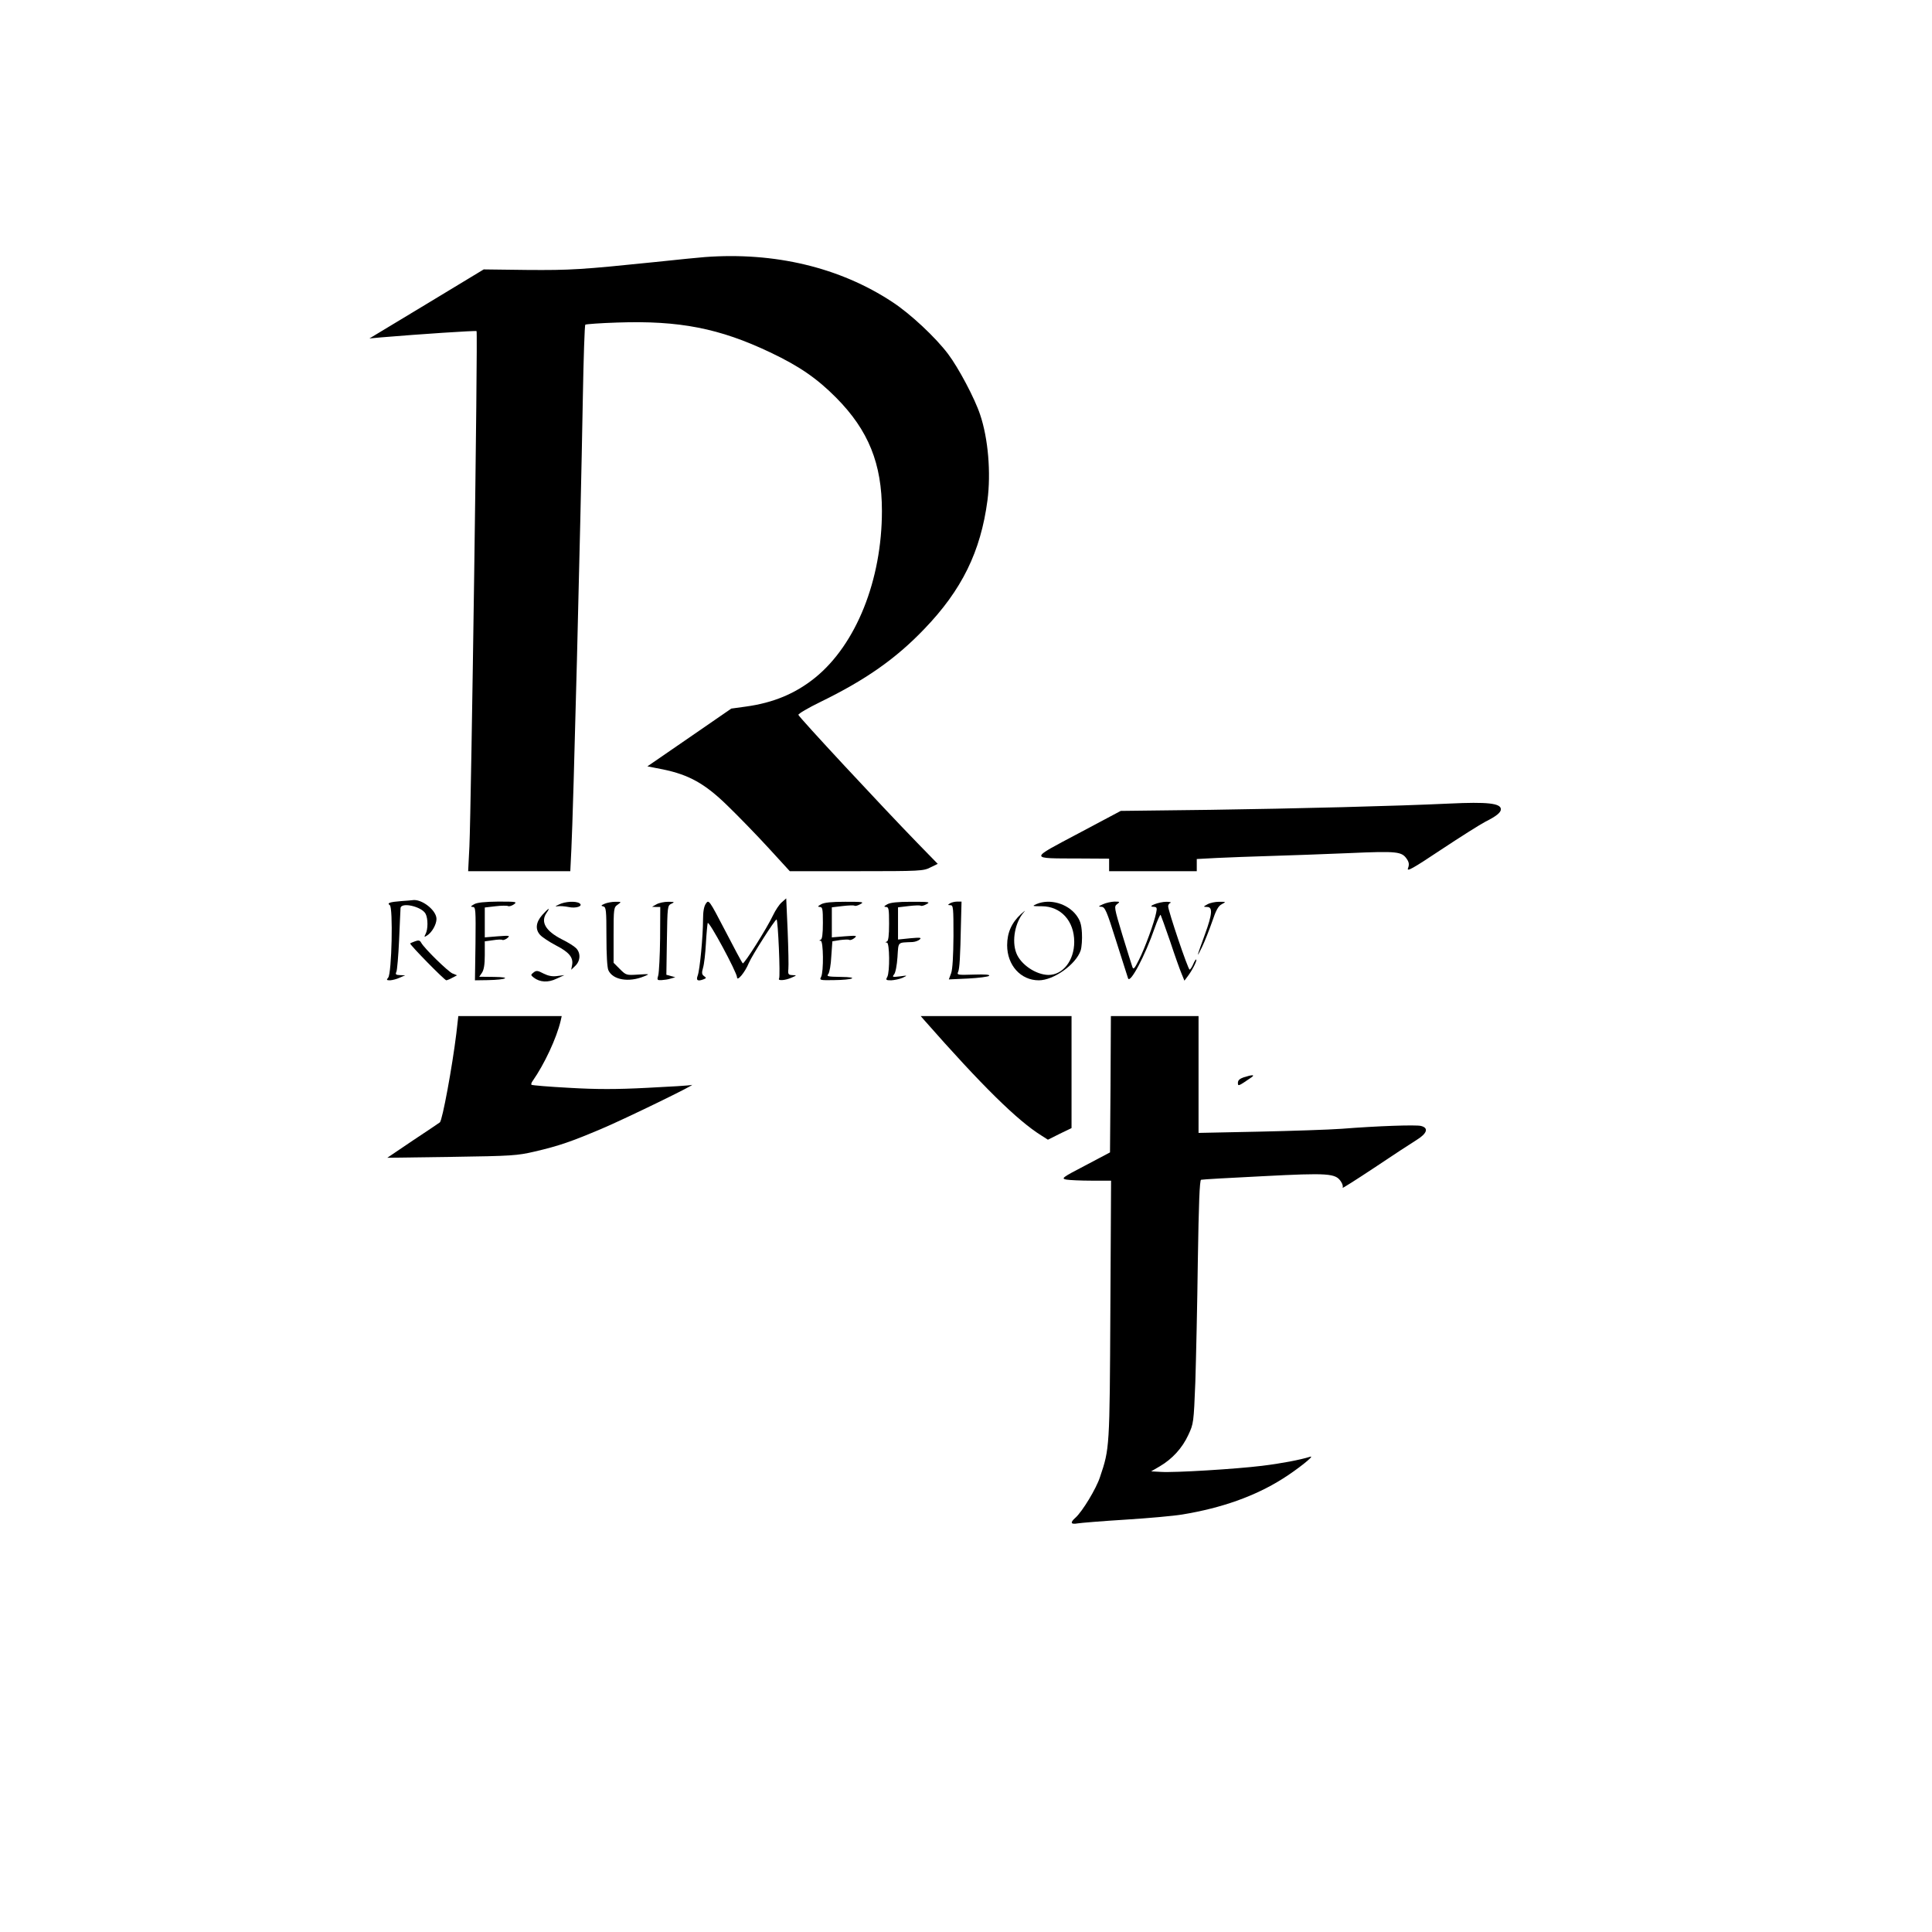 <?xml version="1.0" standalone="no"?>
<!DOCTYPE svg PUBLIC "-//W3C//DTD SVG 20010904//EN"
 "http://www.w3.org/TR/2001/REC-SVG-20010904/DTD/svg10.dtd">
<svg version="1.0" xmlns="http://www.w3.org/2000/svg"
 width="1080pt" height="1080pt" viewBox="0 0 1080 1080"
 preserveAspectRatio="xMidYMid meet">

<g transform="translate(0,1080) scale(0.1,-0.1)"
fill="#000000" stroke="none">
<path d="M3940 9363 c-25 -2 -151 -14 -280 -28 -409 -42 -470 -46 -715 -44
l-241 3 -319 -193 -320 -193 65 6 c215 18 530 39 534 35 8 -7 -30 -2663 -40
-2881 l-7 -138 286 0 285 0 6 123 c11 215 51 1779 64 2519 4 224 10 410 14
413 3 3 84 9 179 12 346 12 571 -32 855 -167 162 -77 261 -145 369 -254 180
-182 255 -368 255 -632 0 -386 -144 -746 -373 -932 -110 -89 -234 -141 -389
-162 l-80 -11 -235 -162 -234 -161 87 -17 c145 -30 234 -79 360 -202 60 -58
163 -164 229 -236 l120 -131 373 0 c357 0 374 1 413 21 l41 20 -114 117 c-203
209 -663 704 -665 716 -1 6 55 39 125 73 250 122 419 240 578 406 211 219 316
433 354 720 20 155 4 346 -41 479 -30 91 -121 262 -179 339 -70 93 -211 225
-312 291 -293 193 -657 280 -1048 251z"/>
<path d="M8102 6308 c-297 -14 -852 -28 -1336 -35 l-501 -6 -237 -126 c-277
-147 -278 -139 5 -140 l167 -1 0 -35 0 -35 245 0 245 0 0 34 0 34 113 6 c61 3
195 8 297 11 102 3 300 10 440 16 274 12 296 9 325 -34 12 -18 13 -31 6 -50
-9 -22 24 -4 186 104 107 71 218 141 247 156 60 30 86 51 86 69 0 34 -76 42
-288 32z"/>
<path d="M4370 5756 c-14 -12 -35 -44 -48 -71 -34 -73 -163 -277 -170 -270 -4
3 -48 85 -98 182 -90 173 -92 175 -108 152 -11 -16 -16 -45 -16 -89 0 -93 -18
-284 -30 -314 -10 -27 0 -33 34 -20 15 6 15 8 1 18 -12 9 -13 18 -5 46 6 19
13 80 16 135 3 55 8 107 10 115 6 17 163 -275 164 -303 0 -26 45 28 66 80 18
42 146 243 155 243 8 0 22 -318 14 -330 -9 -14 35 -11 70 5 30 13 30 13 5 14
-23 1 -26 5 -23 34 2 17 0 114 -4 214 l-8 181 -25 -22z"/>
<path d="M2245 5763 c-66 -5 -84 -11 -66 -23 19 -11 11 -381 -9 -405 -11 -13
-9 -15 11 -15 13 1 38 7 54 15 l30 13 -29 1 c-23 1 -27 4 -20 19 4 9 11 89 15
177 4 88 7 168 8 178 2 36 118 10 140 -31 14 -26 14 -87 0 -113 -9 -18 -8 -19
9 -8 27 17 52 62 52 92 0 49 -84 114 -135 105 -5 -1 -32 -3 -60 -5z"/>
<path d="M2650 5745 c-19 -11 -21 -14 -7 -15 16 0 17 -14 15 -205 l-3 -205 70
1 c107 2 138 17 37 18 l-83 1 15 22 c11 16 16 46 16 99 l0 77 45 6 c25 4 49 5
53 2 5 -3 18 2 28 10 17 14 13 15 -53 10 l-73 -6 0 84 0 83 60 7 c33 4 65 4
70 1 6 -3 20 1 32 9 21 15 15 16 -87 16 -77 -1 -118 -5 -135 -15z"/>
<path d="M3125 5744 c-22 -10 -24 -13 -8 -10 13 2 39 0 60 -4 42 -10 86 5 62
21 -21 13 -80 10 -114 -7z"/>
<path d="M3380 5748 c-21 -9 -22 -12 -7 -15 15 -4 17 -21 17 -168 0 -101 4
-174 11 -189 25 -54 114 -69 199 -34 34 14 34 14 -33 10 -65 -4 -67 -4 -102
31 l-35 35 0 155 c0 149 1 155 23 170 22 16 22 16 -13 16 -19 0 -46 -5 -60
-11z"/>
<path d="M3670 5745 l-25 -14 23 -1 23 0 -1 -176 c-1 -96 -6 -188 -10 -205 -8
-27 -7 -29 18 -28 15 1 38 4 52 9 l25 7 -25 7 -25 7 3 193 c3 188 3 194 25
204 20 9 18 11 -18 11 -22 0 -51 -6 -65 -14z"/>
<path d="M4590 5745 c-19 -11 -21 -14 -7 -15 15 0 17 -11 17 -89 0 -62 -4 -91
-12 -94 -10 -4 -10 -6 0 -6 15 -1 17 -173 2 -202 -10 -18 -7 -19 67 -18 113 1
150 17 44 18 -73 1 -82 3 -71 16 7 8 15 53 17 99 l6 84 43 7 c24 3 48 4 52 1
5 -3 18 2 28 10 17 14 13 15 -53 10 l-73 -6 0 84 0 84 59 7 c33 4 64 5 68 2 5
-3 19 1 33 9 22 12 14 13 -85 13 -77 0 -117 -4 -135 -14z"/>
<path d="M4960 5745 c-19 -11 -21 -14 -7 -15 15 0 17 -11 17 -94 0 -66 -4 -96
-12 -99 -10 -4 -10 -6 0 -6 15 -1 17 -163 2 -192 -10 -17 -7 -19 22 -19 18 1
47 7 63 14 30 14 29 14 -15 8 -41 -5 -44 -4 -32 11 8 9 16 52 19 97 6 89 -2
80 85 84 15 1 33 8 40 15 11 10 1 11 -54 6 l-68 -7 0 90 0 90 59 7 c33 4 64 5
68 2 5 -3 19 1 33 9 22 12 14 13 -85 13 -77 0 -117 -4 -135 -14z"/>
<path d="M5310 5750 c-13 -8 -12 -10 3 -10 16 0 17 -15 17 -172 -1 -113 -5
-185 -13 -208 l-13 -35 108 5 c59 3 112 10 117 15 7 7 -22 9 -86 7 -90 -3 -95
-2 -87 15 8 19 12 78 16 276 l3 117 -25 0 c-14 0 -32 -5 -40 -10z"/>
<path d="M5796 5747 c-28 -12 -27 -13 27 -13 107 0 182 -82 182 -199 0 -104
-63 -185 -144 -185 -71 1 -156 59 -180 123 -26 68 -7 171 42 227 12 14 5 9
-16 -10 -52 -48 -77 -104 -77 -174 0 -112 76 -196 177 -196 83 0 208 89 234
167 6 19 9 63 7 98 -3 50 -10 70 -32 100 -50 65 -148 92 -220 62z"/>
<path d="M6165 5745 c-26 -12 -27 -13 -8 -14 20 -1 29 -21 83 -193 34 -106 63
-199 66 -207 11 -32 95 126 149 282 15 43 30 75 33 73 2 -3 26 -70 53 -148 26
-79 55 -160 64 -181 l16 -39 18 24 c24 31 54 89 48 94 -2 3 -10 -9 -17 -26 -7
-16 -16 -30 -20 -30 -9 0 -120 329 -120 354 0 8 6 17 13 19 6 3 -4 6 -23 6
-41 0 -111 -27 -73 -28 20 -1 22 -5 16 -33 -10 -53 -63 -198 -96 -263 -25 -50
-31 -57 -37 -40 -4 11 -29 91 -56 179 -46 153 -47 159 -29 172 17 13 16 14
-16 14 -19 -1 -47 -7 -64 -15z"/>
<path d="M6750 5745 c-25 -14 -25 -14 -2 -15 32 0 29 -40 -12 -152 -48 -132
-50 -140 -17 -73 16 33 41 97 57 143 21 63 34 87 53 97 26 14 26 14 -14 14
-22 0 -51 -6 -65 -14z"/>
<path d="M3031 5685 c-36 -41 -40 -81 -11 -112 11 -12 50 -38 88 -58 74 -38
98 -68 90 -110 l-5 -26 23 22 c29 28 31 72 4 99 -11 11 -46 33 -79 49 -92 47
-121 98 -85 149 23 33 10 26 -25 -13z"/>
<path d="M2320 5538 c-13 -5 -26 -10 -27 -12 -5 -5 192 -206 202 -206 6 1 21
7 35 15 l25 13 -25 10 c-25 10 -160 142 -176 173 -7 13 -15 14 -34 7z"/>
<path d="M2983 5364 c-17 -13 -17 -15 1 -29 34 -26 80 -29 127 -6 l44 20 -40
-5 c-28 -4 -51 1 -77 14 -32 17 -40 18 -55 6z"/>
<path d="M2551 5023 c-23 -188 -78 -485 -92 -497 -2 -2 -69 -47 -149 -100
l-145 -98 360 5 c339 5 366 7 465 30 137 32 205 56 375 128 130 55 543 256
501 244 -10 -3 -122 -10 -248 -16 -171 -9 -284 -9 -436 0 -113 6 -208 14 -211
17 -3 3 0 13 7 22 65 93 133 238 156 335 l6 27 -289 0 -289 0 -11 -97z"/>
<path d="M5166 5098 c323 -367 522 -563 656 -646 l36 -23 66 33 66 32 0 313 0
313 -422 0 -421 0 19 -22z"/>
<path d="M6208 4739 l-3 -381 -138 -73 c-131 -68 -136 -73 -106 -79 17 -3 81
-6 141 -6 l109 0 -4 -722 c-4 -775 -4 -775 -58 -935 -21 -65 -99 -193 -137
-227 -31 -27 -27 -39 11 -32 17 3 138 13 267 21 129 8 273 21 320 29 219 36
405 102 559 199 80 50 184 132 156 124 -58 -18 -163 -38 -270 -51 -146 -18
-489 -39 -565 -34 l-55 3 48 28 c70 41 126 102 160 176 29 62 30 67 39 295 4
127 11 433 14 679 5 320 10 449 18 452 6 2 162 11 346 20 366 19 406 16 436
-30 9 -13 13 -29 9 -35 -3 -5 76 45 177 112 101 68 207 137 236 155 60 37 70
68 25 79 -28 7 -241 0 -443 -16 -69 -5 -277 -12 -462 -16 l-338 -7 0 326 0
327 -245 0 -245 0 -2 -381z"/>
<path d="M6953 4778 c-23 -8 -33 -17 -33 -31 0 -21 2 -20 75 30 23 16 6 16
-42 1z"/>
</g>
</svg>
